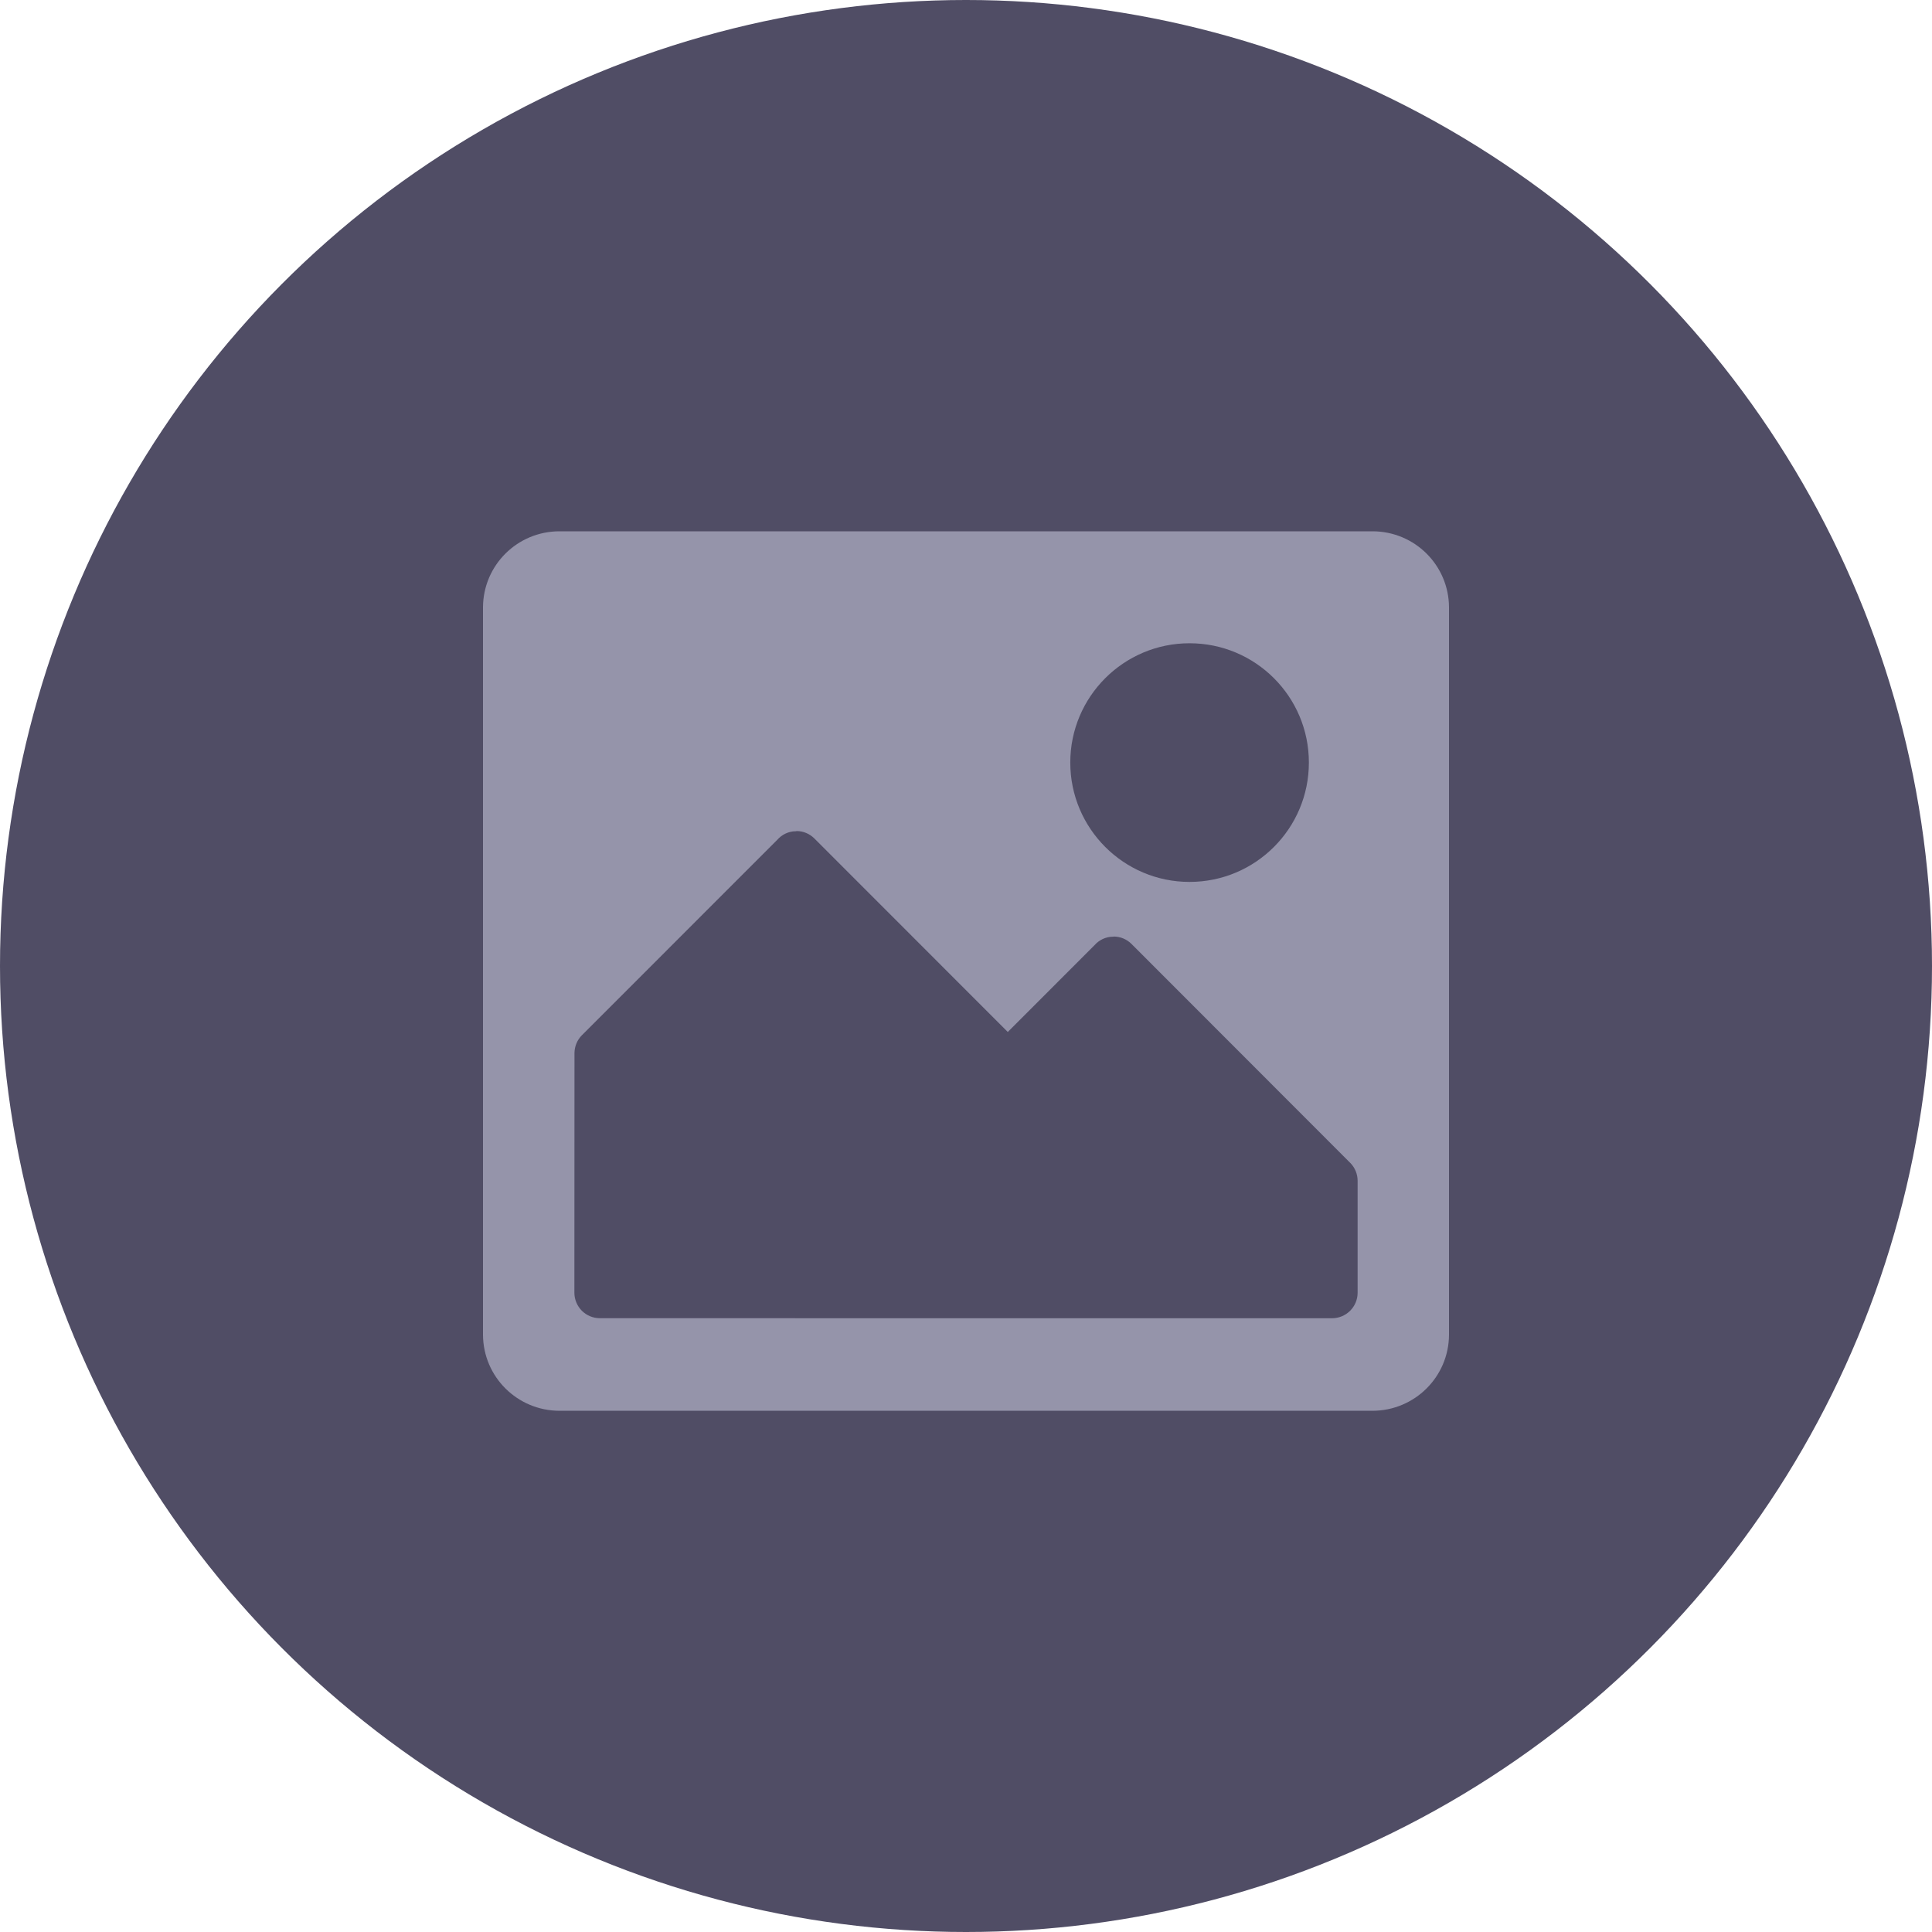 <svg width="40" height="40" viewBox="0 0 40 40" fill="none" xmlns="http://www.w3.org/2000/svg">
    <circle cx="20" cy="20" r="20" fill="#504D65"/>
    <path d="M24.628 13.318C25.994 13.318 27.099 14.424 27.099 15.788C27.099 17.152 25.994 18.259 24.628 18.259C23.265 18.259 22.159 17.152 22.159 15.788C22.159 14.424 23.265 13.318 24.628 13.318ZM16.49 17.206C16.634 17.206 16.764 17.264 16.858 17.357L20.865 21.366L22.659 19.571C22.753 19.463 22.892 19.393 23.047 19.393H23.052L23.054 19.392H23.056V19.39C23.2 19.39 23.33 19.448 23.424 19.541L27.963 24.084C28.052 24.178 28.108 24.306 28.108 24.447V26.765C28.108 27.056 27.871 27.292 27.579 27.293L12.42 27.292C12.281 27.292 12.146 27.237 12.047 27.138C11.949 27.039 11.892 26.905 11.892 26.765L11.894 21.797C11.897 21.656 11.954 21.528 12.046 21.435L16.091 17.389C16.186 17.28 16.324 17.21 16.479 17.21H16.481L16.485 17.209H16.49L16.49 17.206ZM28.416 11H11.584C10.712 11 10.005 11.7 10 12.572V27.636C10.005 28.508 10.712 29.207 11.584 29.209H28.416C29.288 29.207 29.995 28.508 30 27.636V12.572C29.995 11.7 29.288 11 28.416 11Z" fill="#9594AA"/>
</svg>
